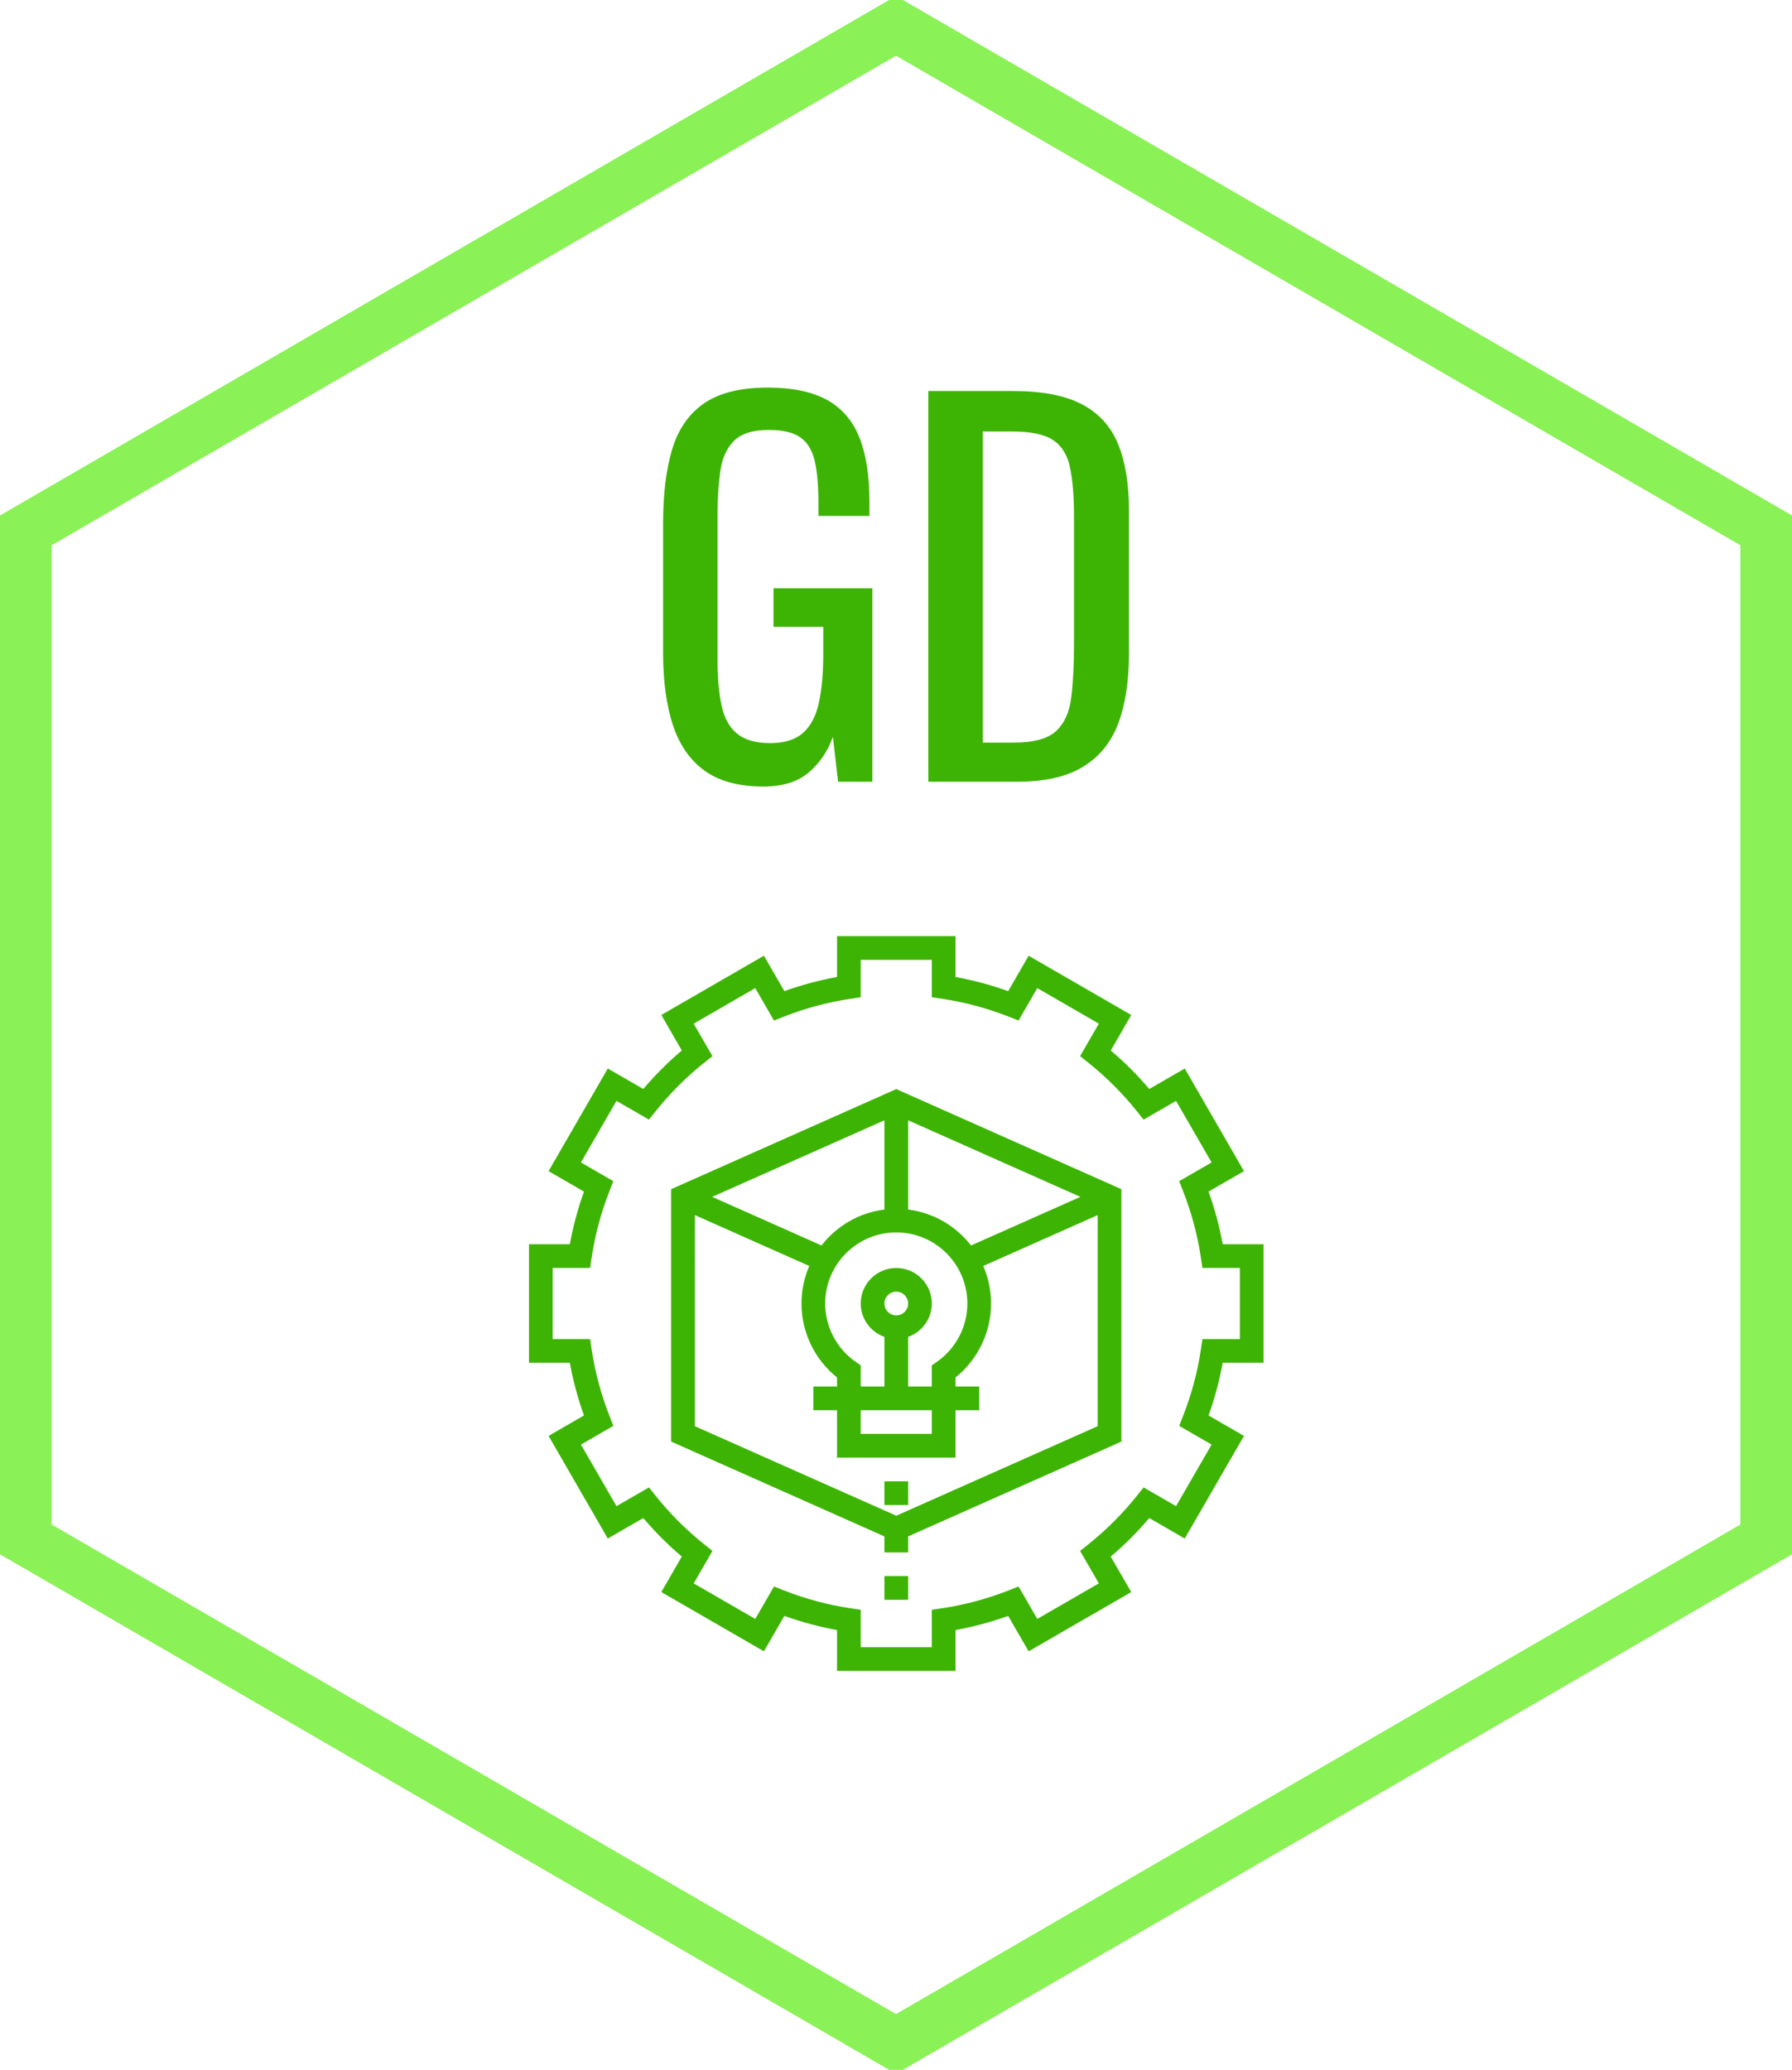 <?xml version="1.0" standalone="no"?>
<svg xmlns="http://www.w3.org/2000/svg" viewBox="0 0 104.059 120.156" width="104.059" height="120.156"><polygon fill="none" stroke="#8af156" stroke-width="3" points="102.559,30.789 102.559,89.367 52.029,118.656 1.5,89.367 1.5,30.789 52.029,1.5"></polygon><path fill="#3db403" fill-rule="nonzero" d="M5.82 23.16L5.82 23.16Q3.70 23.16 2.42 22.25Q1.15 21.34 0.57 19.60Q0 17.86 0 15.43L0 15.43L0 7.84Q0 5.35 0.52 3.60Q1.04 1.85 2.37 0.92Q3.70 0 6.08 0L6.08 0Q8.20 0 9.51 0.71Q10.81 1.43 11.40 2.90Q11.98 4.37 11.98 6.61L11.98 6.61L11.98 7.45L9.02 7.45L9.02 6.75Q9.02 5.26 8.82 4.33Q8.62 3.39 8.02 2.93Q7.42 2.46 6.13 2.46L6.13 2.46Q4.73 2.46 4.10 3.11Q3.47 3.75 3.32 4.86Q3.16 5.96 3.16 7.36L3.16 7.36L3.16 15.76Q3.16 17.39 3.40 18.48Q3.64 19.57 4.31 20.10Q4.98 20.64 6.22 20.64L6.22 20.64Q7.45 20.64 8.12 20.05Q8.79 19.46 9.04 18.31Q9.30 17.16 9.30 15.46L9.30 15.46L9.30 13.89L6.41 13.89L6.41 11.65L12.15 11.65L12.15 22.88L10.16 22.88L9.86 20.27Q9.41 21.53 8.46 22.34Q7.50 23.16 5.82 23.16ZM20.58 22.88L15.40 22.88L15.40 0.20L20.33 0.20Q22.85 0.20 24.32 0.97Q25.79 1.74 26.42 3.28Q27.05 4.82 27.05 7.11L27.05 7.11L27.05 15.46Q27.05 17.86 26.42 19.52Q25.79 21.17 24.37 22.02Q22.96 22.88 20.58 22.88L20.58 22.88ZM18.56 2.55L18.56 20.61L20.36 20.61Q22.09 20.61 22.82 19.94Q23.55 19.26 23.70 17.98Q23.86 16.69 23.86 14.87L23.86 14.87L23.86 7.50Q23.86 5.74 23.63 4.65Q23.41 3.56 22.65 3.05Q21.90 2.55 20.27 2.55L20.27 2.55L18.56 2.55Z" transform="translate(38.506, 22.5)"></path><g fill="#3db403" color="#3db403" transform="translate(30.029 53.656) scale(0.688)"><svg width="64.0" height="64.0" x="0.0" y="0.0" viewBox="0 0 64 64"><g><path d="M63,37V27h-3.448c-0.272-1.504-0.672-2.993-1.193-4.444l2.989-1.726l-5-8.66l-2.994,1.729   c-0.992-1.17-2.082-2.259-3.251-3.251l1.729-2.994l-8.66-5l-1.726,2.988C39.992,5.12,38.503,4.721,37,4.448V1H27v3.448   c-1.503,0.272-2.992,0.672-4.445,1.193L20.83,2.653l-8.66,5l1.729,2.994c-1.17,0.992-2.259,2.081-3.251,3.251L7.653,12.17l-5,8.66   l2.989,1.726C5.121,24.007,4.721,25.496,4.448,27H1v10h3.448c0.272,1.504,0.672,2.993,1.193,4.444L2.653,43.17l5,8.66l2.994-1.729   c0.992,1.17,2.082,2.259,3.251,3.251l-1.729,2.994l8.66,5l1.726-2.988c1.453,0.521,2.942,0.921,4.445,1.193V63h10v-3.448   c1.503-0.272,2.992-0.672,4.445-1.193l1.726,2.988l8.66-5l-1.729-2.994c1.17-0.992,2.259-2.081,3.251-3.251l2.994,1.729l5-8.66   l-2.989-1.726c0.521-1.451,0.921-2.94,1.193-4.444H63z M58.615,43.902l-3,5.195l-2.741-1.581l-0.537,0.673   c-1.22,1.53-2.616,2.926-4.148,4.147l-0.673,0.537l1.582,2.74l-5.196,3l-1.58-2.736l-0.801,0.315   c-1.838,0.724-3.745,1.235-5.667,1.521L35,57.841V61h-6v-3.159l-0.853-0.127c-1.923-0.285-3.83-0.797-5.667-1.521l-0.801-0.315   l-1.58,2.736l-5.196-3l1.582-2.74l-0.673-0.537c-1.533-1.222-2.928-2.617-4.148-4.147l-0.537-0.673l-2.741,1.581l-3-5.195   l2.737-1.58l-0.315-0.802c-0.723-1.836-1.234-3.743-1.521-5.668L6.159,35H3v-6h3.159l0.127-0.853   c0.286-1.925,0.797-3.832,1.521-5.668l0.315-0.802l-2.737-1.58l3-5.195l2.741,1.581l0.537-0.673c1.22-1.53,2.616-2.926,4.148-4.147   l0.673-0.537l-1.582-2.74l5.196-3l1.58,2.736l0.801-0.315c1.838-0.724,3.745-1.235,5.667-1.521L29,6.159V3h6v3.159l0.853,0.127   c1.923,0.285,3.83,0.797,5.667,1.521l0.801,0.315l1.58-2.736l5.196,3l-1.582,2.74l0.673,0.537c1.533,1.222,2.928,2.617,4.148,4.147   l0.537,0.673l2.741-1.581l3,5.195l-2.737,1.58l0.315,0.802c0.723,1.836,1.234,3.743,1.521,5.668L57.841,29H61v6h-3.159   l-0.127,0.853c-0.286,1.925-0.797,3.832-1.521,5.668l-0.315,0.802L58.615,43.902z"></path><rect x="31" y="47" width="2" height="2"></rect><rect x="31" y="55" width="2" height="2"></rect><path d="M13,22.351v21.299l18,8.001V53h2v-1.35l18-8.001V22.351l-19-8.445L13,22.351z M35.427,36.92L35,37.219V39h-2v-4.184   c1.161-0.414,2-1.514,2-2.816c0-1.654-1.346-3-3-3s-3,1.346-3,3c0,1.302,0.839,2.402,2,2.816V39h-2v-1.781l-0.427-0.299   C26.962,35.795,26,33.956,26,32c0-3.309,2.691-6,6-6s6,2.691,6,6C38,33.956,37.038,35.795,35.427,36.92z M29,41h6v2h-6V41z M31,32   c0-0.552,0.449-1,1-1s1,0.448,1,1s-0.449,1-1,1S31,32.552,31,32z M31,24.069c-2.153,0.27-4.04,1.398-5.311,3.032L16.462,23   L31,16.539V24.069z M33,24.069v-7.53L47.538,23l-9.227,4.101C37.04,25.467,35.153,24.34,33,24.069z M32,49.905l-17-7.555V24.539   l9.657,4.293C24.236,29.804,24,30.875,24,32c0,2.431,1.112,4.726,3,6.24V39h-2v2h2v4h10v-4h2v-2h-2v-0.76   c1.888-1.515,3-3.81,3-6.24c0-1.125-0.236-2.196-0.657-3.168L49,24.539v17.811L32,49.905z"></path></g></svg></g></svg>